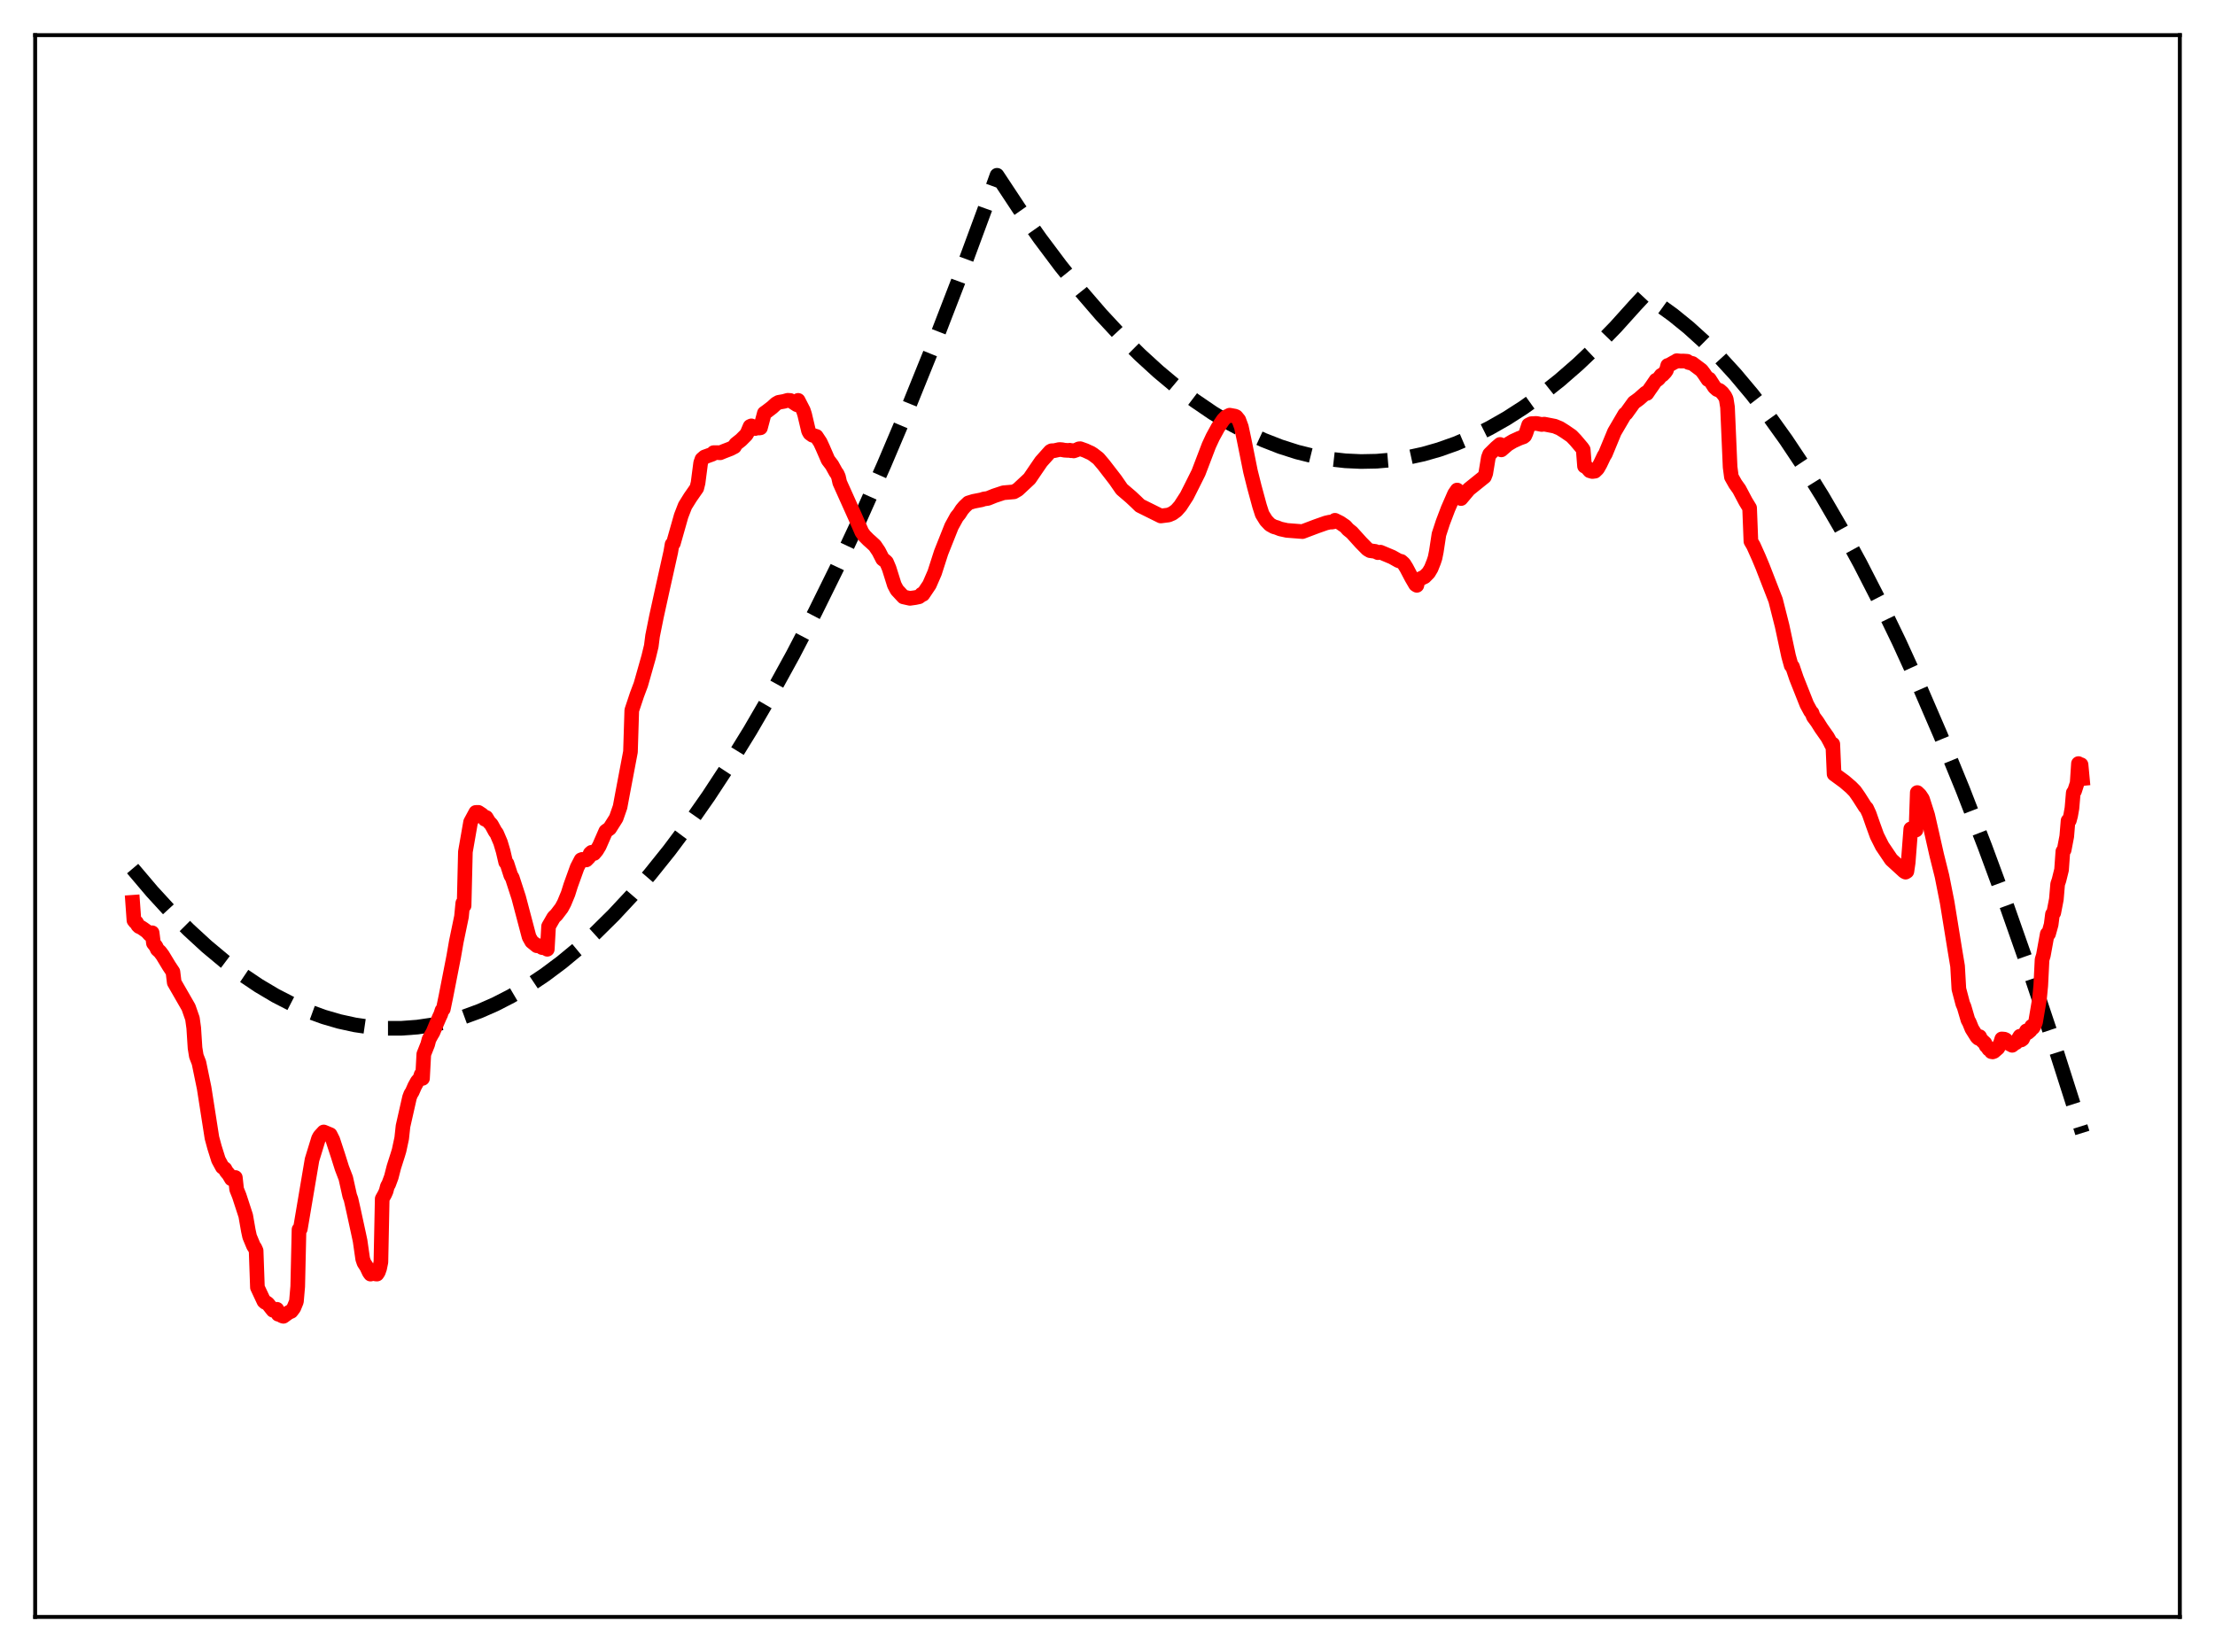 <?xml version="1.0" encoding="utf-8" standalone="no"?>
<!DOCTYPE svg PUBLIC "-//W3C//DTD SVG 1.1//EN"
  "http://www.w3.org/Graphics/SVG/1.1/DTD/svg11.dtd">
<svg xmlns:xlink="http://www.w3.org/1999/xlink" width="453.6pt" height="338.4pt" viewBox="0 0 453.6 338.4" xmlns="http://www.w3.org/2000/svg" version="1.1">
 <defs>
  <style type="text/css">*{stroke-linejoin: round; stroke-linecap: butt}</style>
 </defs>
 <g id="figure_1">
  <g id="patch_1">
   <path d="M 0 338.4 
L 453.6 338.4 
L 453.6 0 
L 0 0 
z
" style="fill: #ffffff"/>
  </g>
  <g id="axes_1">
   <g id="patch_2">
    <path d="M 7.2 331.2 
L 446.4 331.2 
L 446.4 7.2 
L 7.2 7.2 
z
" style="fill: #ffffff"/>
   </g>
   <g id="matplotlib.axis_1"/>
   <g id="matplotlib.axis_2"/>
   <g id="line2d_1">
    <path d="M 27.164 177.919 
L 31.156 182.625 
L 34.883 186.689 
L 38.609 190.435 
L 42.336 193.862 
L 46.063 196.971 
L 49.523 199.574 
L 52.983 201.902 
L 56.444 203.956 
L 59.904 205.735 
L 63.098 207.135 
L 66.292 208.3 
L 69.487 209.232 
L 72.681 209.931 
L 75.875 210.395 
L 79.069 210.626 
L 82.263 210.623 
L 85.457 210.387 
L 88.652 209.917 
L 91.846 209.213 
L 95.04 208.275 
L 98.234 207.104 
L 101.428 205.699 
L 104.623 204.06 
L 108.083 202.021 
L 111.543 199.708 
L 115.004 197.121 
L 118.464 194.259 
L 121.924 191.123 
L 125.651 187.439 
L 129.377 183.438 
L 133.104 179.118 
L 137.097 174.136 
L 141.089 168.789 
L 145.082 163.078 
L 149.341 156.582 
L 153.6 149.672 
L 157.859 142.346 
L 162.384 134.107 
L 166.909 125.399 
L 171.434 116.222 
L 176.225 105.994 
L 181.017 95.24 
L 186.074 83.318 
L 191.132 70.811 
L 196.189 57.717 
L 201.513 43.302 
L 204.175 35.905 
L 208.7 42.753 
L 212.959 48.809 
L 217.217 54.49 
L 221.476 59.793 
L 225.469 64.424 
L 229.462 68.723 
L 233.455 72.691 
L 237.181 76.096 
L 240.908 79.213 
L 244.634 82.042 
L 248.361 84.582 
L 251.821 86.683 
L 255.281 88.535 
L 258.742 90.139 
L 262.202 91.494 
L 265.663 92.6 
L 269.123 93.458 
L 272.317 94.029 
L 275.511 94.389 
L 278.705 94.536 
L 281.9 94.472 
L 285.094 94.196 
L 288.288 93.708 
L 291.482 93.009 
L 294.676 92.097 
L 298.137 90.871 
L 301.597 89.396 
L 305.057 87.672 
L 308.518 85.7 
L 311.978 83.48 
L 315.705 80.81 
L 319.431 77.852 
L 323.158 74.606 
L 326.884 71.072 
L 330.877 66.965 
L 334.87 62.527 
L 336.733 60.529 
L 339.661 62.388 
L 342.589 64.5 
L 345.783 67.092 
L 348.977 69.984 
L 352.172 73.176 
L 355.366 76.668 
L 358.826 80.791 
L 362.287 85.266 
L 365.747 90.093 
L 369.473 95.686 
L 373.2 101.688 
L 376.927 108.099 
L 380.919 115.421 
L 384.912 123.212 
L 388.905 131.473 
L 393.164 140.802 
L 397.423 150.665 
L 401.948 161.729 
L 406.473 173.396 
L 410.998 185.665 
L 415.789 199.314 
L 420.58 213.638 
L 425.638 229.491 
L 426.436 232.063 
L 426.436 232.063 
" clip-path="url(#p0e0b734dfb)" style="fill: none; stroke-dasharray: 11.1,4.8; stroke-dashoffset: 0; stroke: #000000; stroke-width: 3"/>
   </g>
   <g id="line2d_2">
    <path d="M 27.164 184.819 
L 27.43 188.519 
L 27.696 188.858 
L 27.962 188.968 
L 28.228 189.538 
L 28.495 189.797 
L 28.761 189.89 
L 29.293 190.228 
L 30.092 190.8 
L 30.624 191.393 
L 30.89 191.455 
L 31.156 191.06 
L 31.423 193.19 
L 31.955 193.877 
L 32.221 194.47 
L 32.753 194.952 
L 33.286 195.66 
L 34.617 197.864 
L 35.415 199.063 
L 35.681 201.254 
L 38.609 206.345 
L 39.408 208.635 
L 39.674 210.548 
L 39.94 214.658 
L 40.207 216.312 
L 40.739 217.681 
L 41.804 222.846 
L 43.401 233.059 
L 43.933 235.025 
L 44.732 237.57 
L 45.53 239.045 
L 46.063 239.428 
L 46.329 239.94 
L 46.861 240.576 
L 47.393 241.472 
L 47.66 241.564 
L 47.926 241.504 
L 48.192 241.191 
L 48.458 243.61 
L 48.991 244.938 
L 50.321 249.02 
L 50.854 252.075 
L 51.12 253.297 
L 51.919 255.216 
L 52.185 255.591 
L 52.451 256.192 
L 52.717 263.701 
L 54.048 266.548 
L 54.314 266.775 
L 54.58 266.845 
L 54.847 267.043 
L 55.911 268.39 
L 56.177 268.413 
L 56.71 268.188 
L 56.976 269.204 
L 57.242 269.211 
L 57.775 269.549 
L 58.041 269.62 
L 59.105 268.839 
L 59.638 268.609 
L 60.17 267.898 
L 60.703 266.594 
L 60.969 263.525 
L 61.235 251.847 
L 61.501 251.73 
L 63.897 237.559 
L 65.228 233.223 
L 65.494 232.735 
L 66.292 231.864 
L 67.623 232.418 
L 68.156 233.479 
L 69.22 236.72 
L 70.019 239.262 
L 70.817 241.341 
L 71.616 244.931 
L 71.882 245.657 
L 72.415 248.023 
L 73.479 252.92 
L 73.745 254.175 
L 74.278 257.887 
L 74.544 258.668 
L 75.076 259.479 
L 75.609 260.607 
L 75.875 260.979 
L 76.407 260.811 
L 76.94 260.955 
L 77.206 260.972 
L 77.472 260.567 
L 77.738 259.812 
L 78.004 258.515 
L 78.271 245.552 
L 78.803 244.594 
L 79.069 243.99 
L 79.335 242.992 
L 79.601 242.534 
L 80.134 241.093 
L 80.666 239.025 
L 81.465 236.525 
L 81.731 235.641 
L 82.263 233.151 
L 82.529 230.688 
L 83.86 224.808 
L 84.127 224.089 
L 84.393 223.697 
L 84.925 222.484 
L 85.457 221.518 
L 85.99 220.919 
L 86.256 220.089 
L 86.522 220.894 
L 86.788 215.937 
L 87.587 213.917 
L 87.853 212.9 
L 88.385 211.931 
L 88.652 211.489 
L 89.45 209.579 
L 89.983 208.345 
L 90.249 207.784 
L 90.515 206.953 
L 90.781 206.695 
L 91.313 204.12 
L 92.911 195.952 
L 93.443 192.883 
L 94.508 187.747 
L 94.774 184.987 
L 95.04 185.505 
L 95.306 174.482 
L 96.371 168.383 
L 97.436 166.412 
L 97.968 166.399 
L 98.767 166.927 
L 99.033 167.245 
L 99.299 167.81 
L 99.565 167.441 
L 100.097 168.329 
L 100.63 168.901 
L 101.428 170.356 
L 101.695 170.682 
L 102.493 172.551 
L 103.025 174.334 
L 103.558 176.606 
L 103.824 176.884 
L 104.623 179.362 
L 104.889 179.743 
L 106.22 183.84 
L 108.349 191.911 
L 108.881 192.861 
L 109.946 193.723 
L 110.212 193.677 
L 110.745 193.916 
L 111.011 194.093 
L 111.543 194.174 
L 111.809 193.864 
L 112.076 194.442 
L 112.342 189.74 
L 113.14 188.353 
L 113.407 187.893 
L 113.939 187.377 
L 115.004 185.978 
L 115.536 184.985 
L 116.335 183.055 
L 116.867 181.359 
L 118.198 177.663 
L 118.996 176.12 
L 119.263 176.024 
L 120.061 176.145 
L 120.593 175.601 
L 120.86 174.83 
L 121.126 174.583 
L 121.392 174.625 
L 121.658 174.828 
L 122.191 174.182 
L 122.723 173.3 
L 124.054 170.264 
L 124.852 169.687 
L 126.183 167.581 
L 126.982 165.287 
L 127.514 162.428 
L 129.111 153.995 
L 129.377 145.504 
L 130.442 142.31 
L 131.241 140.183 
L 132.838 134.545 
L 133.37 132.349 
L 133.636 130.26 
L 134.435 126.286 
L 135.766 120.227 
L 137.363 113.066 
L 137.629 111.505 
L 137.895 111.293 
L 139.492 105.662 
L 140.291 103.603 
L 141.356 101.89 
L 142.687 99.977 
L 142.953 98.912 
L 143.485 94.827 
L 143.751 94.067 
L 144.284 93.603 
L 145.881 93.024 
L 146.147 92.714 
L 146.945 92.712 
L 147.478 92.746 
L 148.276 92.419 
L 148.809 92.214 
L 149.607 91.906 
L 150.406 91.488 
L 150.672 90.976 
L 151.737 90.129 
L 152.801 89.065 
L 153.068 88.615 
L 153.6 87.35 
L 153.866 87.229 
L 154.665 87.779 
L 154.931 87.375 
L 155.463 87.672 
L 155.729 87.632 
L 156.528 84.632 
L 157.06 84.255 
L 158.125 83.436 
L 158.924 82.706 
L 159.456 82.408 
L 160.521 82.22 
L 161.319 81.995 
L 161.852 82.031 
L 163.183 82.902 
L 163.449 82.011 
L 164.513 84.08 
L 164.78 84.9 
L 165.578 88.28 
L 165.844 88.755 
L 166.377 89.144 
L 167.175 89.387 
L 167.974 90.592 
L 168.506 91.748 
L 169.571 94.207 
L 170.369 95.259 
L 171.168 96.705 
L 171.434 97.061 
L 171.7 97.659 
L 171.967 98.847 
L 175.161 105.958 
L 175.959 107.771 
L 176.492 109.001 
L 177.024 109.742 
L 177.823 110.55 
L 178.355 111.019 
L 179.153 111.753 
L 179.952 112.939 
L 180.751 114.498 
L 181.283 114.906 
L 181.549 115.161 
L 182.081 116.417 
L 183.146 119.815 
L 183.679 120.83 
L 185.009 122.264 
L 186.34 122.561 
L 187.405 122.411 
L 188.204 122.24 
L 188.47 122.052 
L 188.736 121.716 
L 189.002 121.748 
L 190.333 119.765 
L 191.398 117.315 
L 192.729 113.175 
L 194.858 107.828 
L 195.923 105.886 
L 196.455 105.231 
L 196.988 104.393 
L 197.52 103.77 
L 198.319 103.015 
L 199.383 102.687 
L 200.98 102.377 
L 201.513 102.202 
L 202.311 102.089 
L 203.642 101.548 
L 205.505 100.931 
L 207.635 100.747 
L 208.433 100.289 
L 210.829 98.053 
L 212.426 95.704 
L 213.225 94.54 
L 215.088 92.458 
L 215.354 92.323 
L 215.887 92.315 
L 216.951 92.073 
L 217.484 92.114 
L 218.016 92.218 
L 218.815 92.265 
L 219.081 92.221 
L 219.347 92.327 
L 219.613 92.29 
L 219.879 92.366 
L 220.412 92.184 
L 220.944 91.933 
L 221.21 91.905 
L 222.275 92.288 
L 223.073 92.662 
L 223.34 92.765 
L 223.872 93.102 
L 224.937 93.921 
L 226.001 95.177 
L 228.397 98.28 
L 229.728 100.204 
L 231.591 101.801 
L 232.656 102.796 
L 233.455 103.577 
L 237.713 105.691 
L 239.311 105.488 
L 240.109 105.151 
L 240.908 104.56 
L 241.706 103.653 
L 243.037 101.595 
L 244.102 99.483 
L 245.433 96.815 
L 247.562 91.235 
L 248.361 89.517 
L 249.425 87.572 
L 250.49 86 
L 251.023 85.443 
L 251.821 85.042 
L 252.886 85.237 
L 253.152 85.36 
L 253.684 86.011 
L 254.217 87.464 
L 254.749 89.942 
L 256.08 96.558 
L 256.879 99.753 
L 257.943 103.667 
L 258.476 105.322 
L 259.274 106.608 
L 260.073 107.451 
L 260.871 107.896 
L 261.404 108.04 
L 262.202 108.35 
L 263.533 108.641 
L 266.727 108.889 
L 269.123 107.982 
L 269.655 107.783 
L 271.519 107.126 
L 272.317 106.943 
L 272.849 106.939 
L 273.116 106.859 
L 273.382 106.57 
L 274.447 107.097 
L 275.511 107.824 
L 276.044 108.431 
L 276.842 109.074 
L 278.705 111.136 
L 280.036 112.49 
L 280.569 112.798 
L 281.633 112.942 
L 282.166 113.2 
L 282.698 113.105 
L 285.094 114.112 
L 286.425 114.865 
L 286.957 114.995 
L 287.489 115.477 
L 288.022 116.333 
L 289.087 118.358 
L 289.885 119.726 
L 290.151 119.895 
L 290.417 118.767 
L 291.748 118.122 
L 292.547 117.309 
L 293.079 116.418 
L 293.612 115.079 
L 293.878 114.267 
L 294.144 112.941 
L 294.676 109.452 
L 295.475 107.011 
L 296.54 104.205 
L 297.871 101.153 
L 298.403 100.375 
L 298.669 100.645 
L 298.935 102.019 
L 299.201 102.121 
L 300.799 100.218 
L 301.597 99.575 
L 303.993 97.647 
L 304.259 96.966 
L 304.791 93.731 
L 305.057 93.03 
L 306.388 91.715 
L 307.187 91.037 
L 307.453 92.148 
L 308.784 90.997 
L 309.849 90.362 
L 311.18 89.756 
L 311.978 89.474 
L 312.244 89.261 
L 312.511 88.671 
L 313.043 87.047 
L 313.575 86.782 
L 314.64 86.731 
L 315.705 86.949 
L 316.237 86.877 
L 318.367 87.293 
L 319.431 87.729 
L 320.496 88.398 
L 321.827 89.316 
L 322.625 90.147 
L 323.956 91.72 
L 324.223 92.105 
L 324.489 95.488 
L 324.755 95.525 
L 325.553 96.429 
L 326.086 96.582 
L 326.618 96.515 
L 327.151 95.998 
L 327.683 95.063 
L 328.481 93.389 
L 328.748 92.982 
L 330.611 88.474 
L 332.74 84.841 
L 333.007 84.677 
L 334.604 82.454 
L 335.136 82.079 
L 335.668 81.681 
L 336.999 80.503 
L 337.265 80.588 
L 337.798 79.799 
L 338.33 79.048 
L 339.129 77.875 
L 339.395 77.784 
L 339.661 77.569 
L 340.193 76.872 
L 340.46 76.79 
L 340.992 76.235 
L 341.258 75.848 
L 341.524 74.859 
L 341.791 74.802 
L 342.855 74.189 
L 343.121 74.095 
L 343.388 73.88 
L 344.186 73.962 
L 344.719 73.947 
L 345.251 73.983 
L 345.517 74.001 
L 345.783 74.25 
L 346.582 74.449 
L 348.445 75.847 
L 348.977 76.556 
L 349.776 77.751 
L 350.042 77.651 
L 351.107 79.313 
L 351.639 79.786 
L 352.172 79.988 
L 352.704 80.46 
L 353.236 81.17 
L 353.503 81.729 
L 353.769 83.404 
L 354.301 95.678 
L 354.567 97.681 
L 355.366 99.104 
L 356.164 100.225 
L 357.495 102.742 
L 358.294 104.05 
L 358.56 110.879 
L 359.092 111.795 
L 360.157 114.171 
L 360.956 116.084 
L 363.617 122.932 
L 364.948 128.195 
L 366.279 134.402 
L 366.812 136.324 
L 367.078 136.55 
L 367.876 138.908 
L 370.006 144.28 
L 370.804 145.758 
L 371.071 146.016 
L 371.337 146.77 
L 372.135 147.849 
L 372.934 149.119 
L 374.265 151.013 
L 374.797 152 
L 375.063 152.548 
L 375.329 152.42 
L 375.596 158.546 
L 376.394 159.133 
L 377.725 160.107 
L 379.056 161.252 
L 379.855 162.064 
L 380.653 163.211 
L 381.984 165.3 
L 382.25 165.554 
L 382.783 166.71 
L 383.581 168.987 
L 384.38 171.192 
L 385.444 173.311 
L 387.308 176.074 
L 389.969 178.507 
L 390.236 178.645 
L 390.502 178.484 
L 390.768 176.686 
L 391.3 169.782 
L 391.567 169.688 
L 392.099 170.114 
L 392.365 170.02 
L 392.631 162.343 
L 393.164 162.86 
L 393.696 163.654 
L 394.761 166.99 
L 395.559 170.486 
L 396.624 175.201 
L 397.689 179.465 
L 398.753 184.839 
L 400.351 194.718 
L 400.883 197.9 
L 401.149 202.576 
L 401.948 205.607 
L 402.214 206.219 
L 403.012 208.938 
L 403.279 209.407 
L 403.811 210.721 
L 404.876 212.418 
L 405.142 212.669 
L 405.408 212.342 
L 405.674 212.933 
L 406.473 213.675 
L 406.739 214.239 
L 407.005 214.473 
L 407.271 214.893 
L 407.537 214.968 
L 407.804 215.418 
L 408.07 215.465 
L 408.336 215.368 
L 408.868 214.907 
L 409.135 214.678 
L 409.667 213.69 
L 409.933 212.809 
L 410.465 212.858 
L 410.732 212.979 
L 410.998 213.552 
L 412.063 214.115 
L 412.595 213.677 
L 412.861 213.568 
L 413.66 212.248 
L 413.926 213.017 
L 414.192 212.817 
L 414.991 211.15 
L 415.257 211.515 
L 415.789 211.059 
L 416.055 210.218 
L 416.321 210.504 
L 416.588 210.059 
L 416.854 209.356 
L 417.652 204.637 
L 417.919 201.885 
L 418.185 196.558 
L 418.451 195.696 
L 419.249 191.298 
L 419.516 191.284 
L 420.048 189.369 
L 420.314 187.265 
L 420.58 186.967 
L 421.113 184.198 
L 421.379 181.084 
L 421.645 180.309 
L 422.177 178.161 
L 422.444 174.402 
L 422.71 174.096 
L 423.242 171.316 
L 423.508 168.118 
L 423.775 168.047 
L 424.041 167.045 
L 424.307 165.534 
L 424.573 162.394 
L 424.839 162.032 
L 425.372 160.397 
L 425.638 156.407 
L 425.904 156.695 
L 426.17 156.637 
L 426.436 159.474 
L 426.436 159.474 
" clip-path="url(#p0e0b734dfb)" style="fill: none; stroke: #ff0000; stroke-width: 3; stroke-linecap: square"/>
   </g>
   <g id="patch_3">
    <path d="M 7.2 331.2 
L 7.2 7.2 
" style="fill: none; stroke: #000000; stroke-width: 0.8; stroke-linejoin: miter; stroke-linecap: square"/>
   </g>
   <g id="patch_4">
    <path d="M 446.4 331.2 
L 446.4 7.2 
" style="fill: none; stroke: #000000; stroke-width: 0.8; stroke-linejoin: miter; stroke-linecap: square"/>
   </g>
   <g id="patch_5">
    <path d="M 7.2 331.2 
L 446.4 331.2 
" style="fill: none; stroke: #000000; stroke-width: 0.8; stroke-linejoin: miter; stroke-linecap: square"/>
   </g>
   <g id="patch_6">
    <path d="M 7.2 7.2 
L 446.4 7.2 
" style="fill: none; stroke: #000000; stroke-width: 0.8; stroke-linejoin: miter; stroke-linecap: square"/>
   </g>
  </g>
 </g>
 <defs>
  <clipPath id="p0e0b734dfb">
   <rect x="7.2" y="7.2" width="439.2" height="324"/>
  </clipPath>
 </defs>
</svg>
